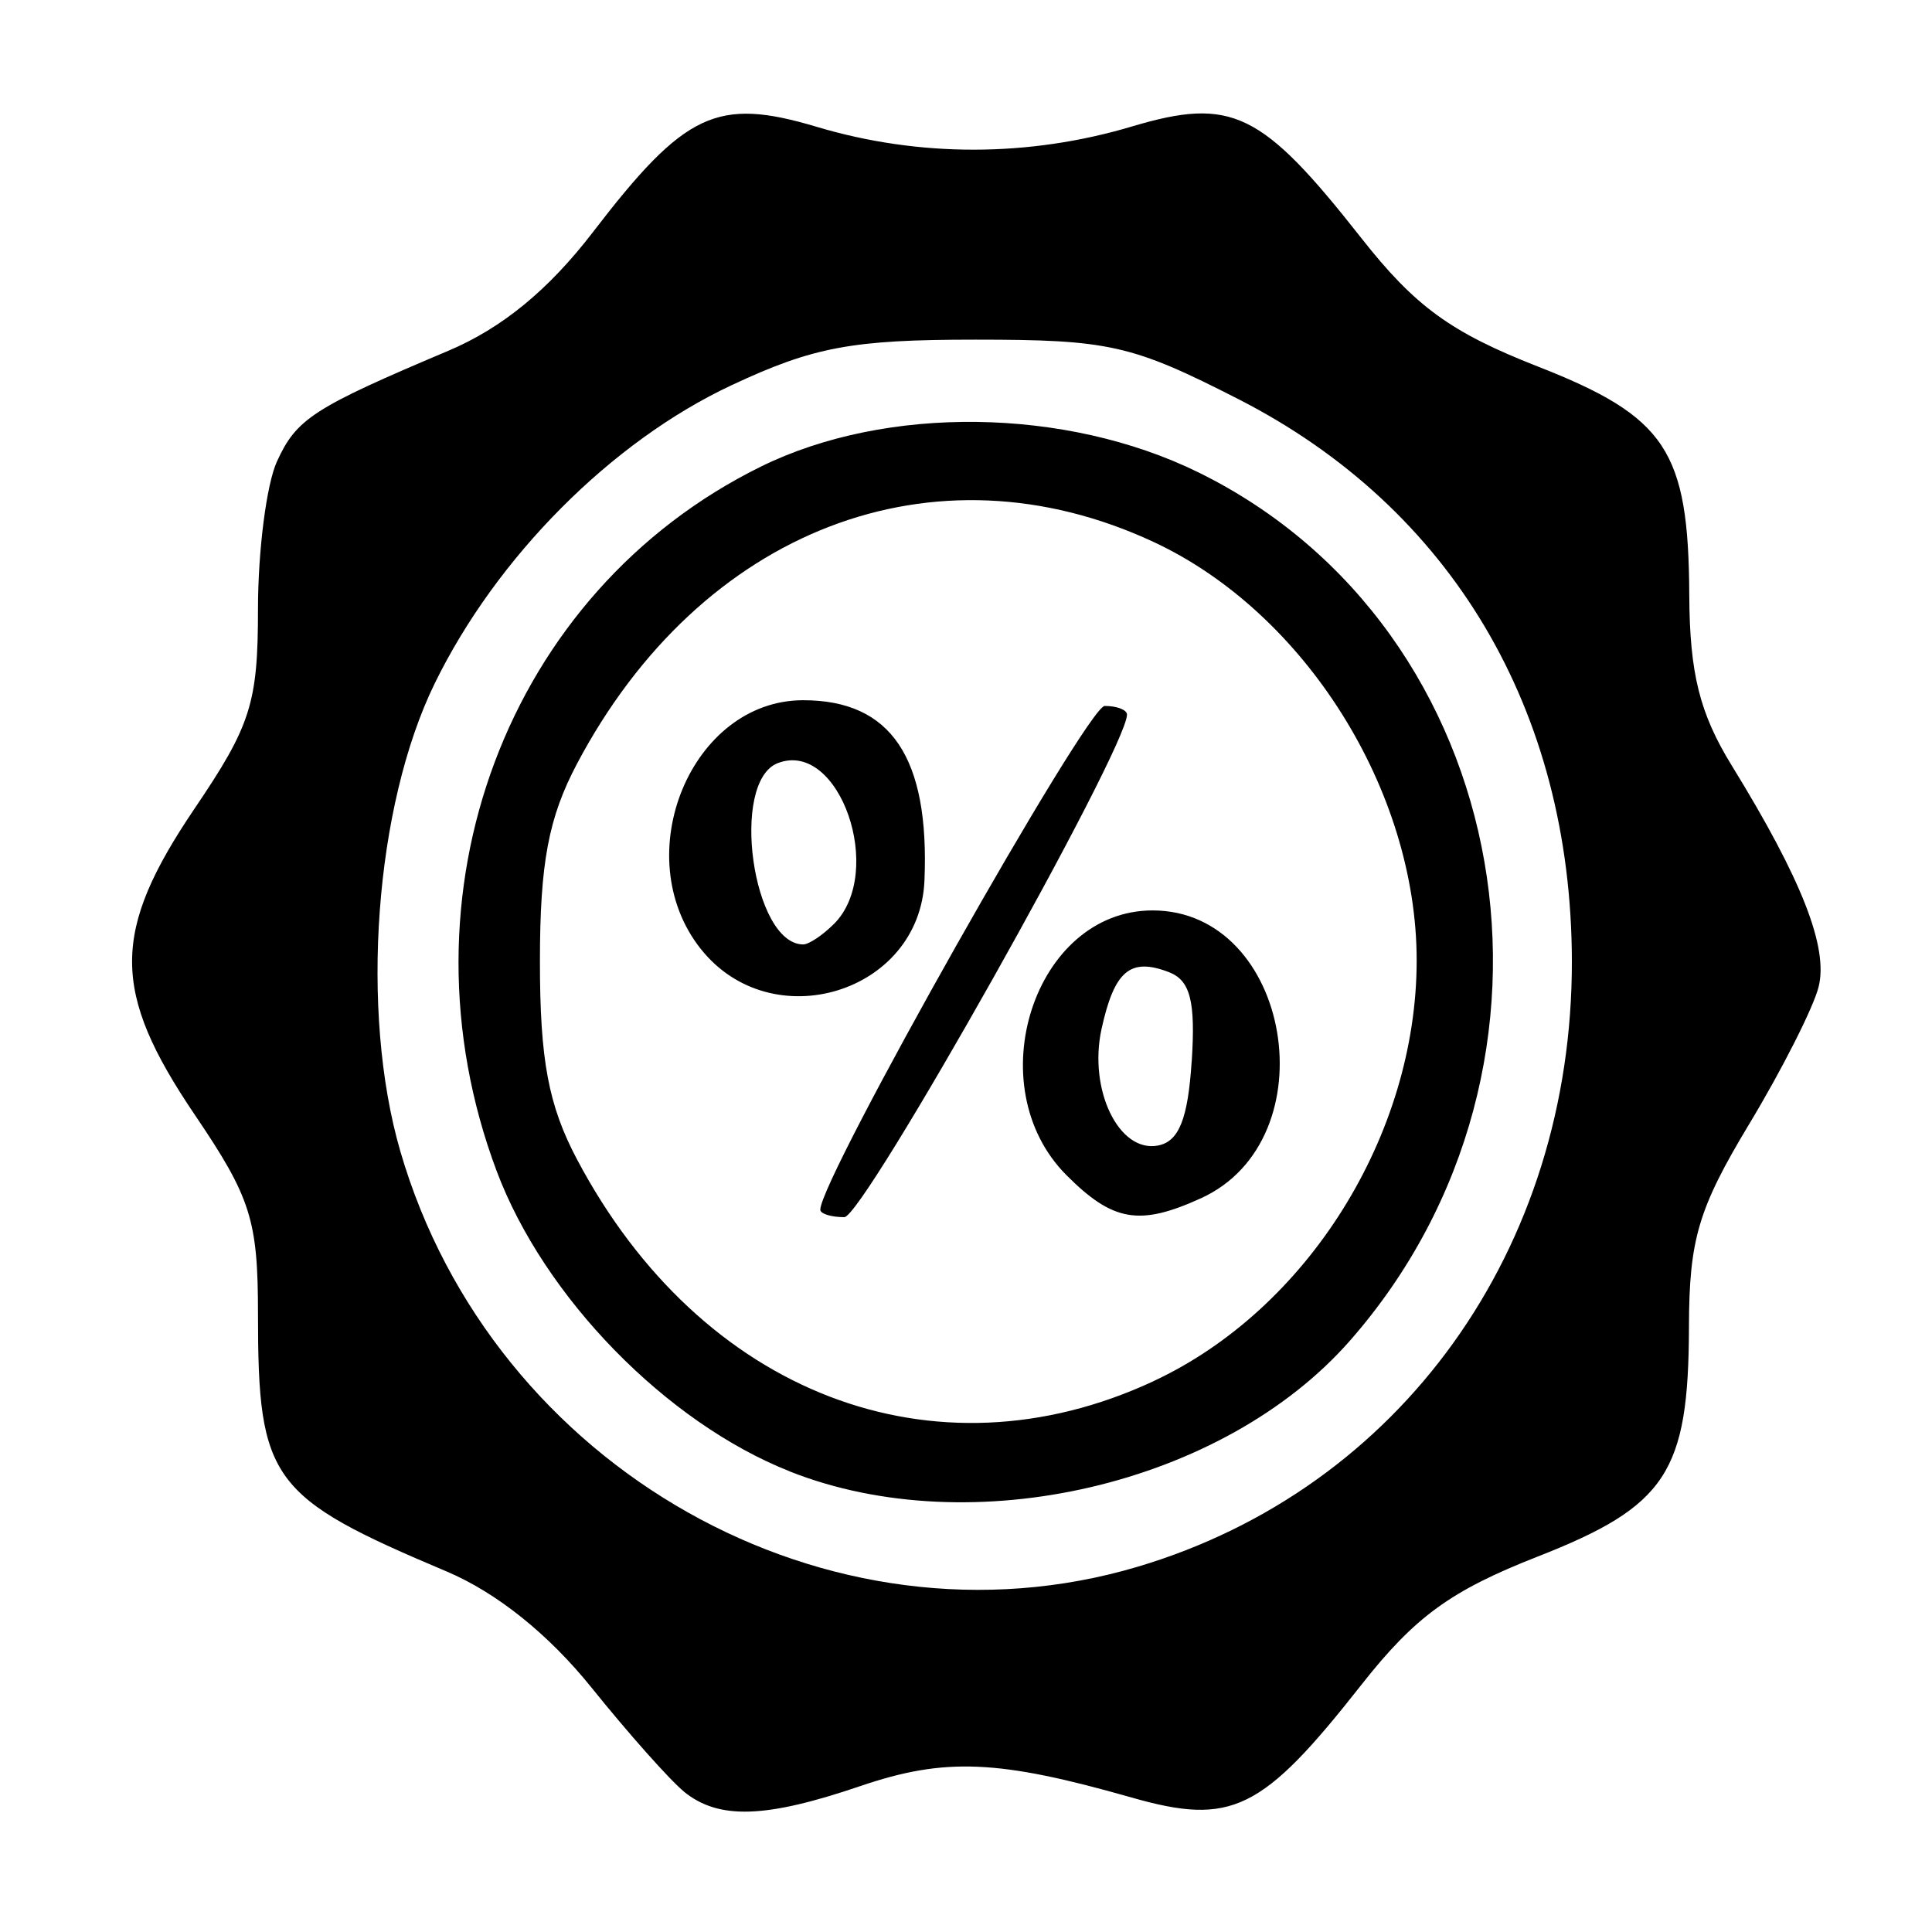 <?xml version="1.0" encoding="UTF-8" standalone="no"?>
<svg
   xmlns:dc="http://purl.org/dc/elements/1.1/"
   xmlns:cc="http://creativecommons.org/ns#"
   xmlns:rdf="http://www.w3.org/1999/02/22-rdf-syntax-ns#"
   xmlns:svg="http://www.w3.org/2000/svg"
   xmlns="http://www.w3.org/2000/svg"
   xmlns:sodipodi="http://sodipodi.sourceforge.net/DTD/sodipodi-0.dtd"
   xmlns:inkscape="http://www.inkscape.org/namespaces/inkscape"
   width="30mm"
   height="30mm"
   viewBox="0 0 30 30"
   version="1.1"
   id="svg8"
   inkscape:version="1.0.1 (3bc2e813f5, 2020-09-07)"
   sodipodi:docname="ic_discont.svg">
  <defs
     id="defs2" />
  <sodipodi:namedview
     id="base"
     pagecolor="#ffffff"
     bordercolor="#666666"
     borderopacity="1.0"
     inkscape:pageopacity="0.0"
     inkscape:pageshadow="2"
     inkscape:zoom="2.8"
     inkscape:cx="198.99152"
     inkscape:cy="109.74422"
     inkscape:document-units="mm"
     inkscape:current-layer="layer1"
     inkscape:document-rotation="0"
     showgrid="false"
     inkscape:window-width="1680"
     inkscape:window-height="997"
     inkscape:window-x="-8"
     inkscape:window-y="-8"
     inkscape:window-maximized="1" />
  <g
     inkscape:label="Слой 1"
     inkscape:groupmode="layer"
     id="layer1">
    <path
       style="fill:#000000;stroke-width:0.265"
       d="M 10.621,27.82 C 10.403,27.643 9.757,26.916 9.185,26.205 c -0.667,-0.829 -1.473,-1.475 -2.249,-1.803 -2.739,-1.156 -2.93,-1.416 -2.93,-3.998 0,-1.461 -0.11,-1.807 -0.983,-3.096 -1.296,-1.915 -1.296,-2.84 0,-4.755 0.873,-1.289 0.983,-1.636 0.983,-3.096 0,-0.905 0.132,-1.935 0.294,-2.29 0.303,-0.665 0.564,-0.834 2.659,-1.719 0.837,-0.353 1.559,-0.946 2.249,-1.845 1.429,-1.862 1.927,-2.096 3.476,-1.633 1.588,0.474 3.287,0.472 4.889,-0.005 1.552,-0.463 2.017,-0.237 3.564,1.73 0.835,1.062 1.39,1.466 2.737,1.994 1.999,0.783 2.346,1.306 2.357,3.553 0.006,1.214 0.161,1.836 0.66,2.646 1.087,1.766 1.502,2.824 1.348,3.437 -0.081,0.321 -0.565,1.279 -1.078,2.13 -0.79,1.312 -0.932,1.789 -0.935,3.149 -0.005,2.261 -0.35,2.783 -2.353,3.568 -1.347,0.528 -1.902,0.932 -2.737,1.994 -1.539,1.957 -2.012,2.189 -3.564,1.746 -2.068,-0.59 -2.899,-0.625 -4.213,-0.178 -1.474,0.502 -2.199,0.525 -2.74,0.086 z m 7.042,-3.491 c 4.087,-1.214 6.754,-4.935 6.745,-9.41 -0.009,-3.893 -1.871,-7.031 -5.174,-8.719 -1.656,-0.846 -2.008,-0.926 -4.088,-0.926 -1.916,0 -2.515,0.112 -3.789,0.709 -1.863,0.873 -3.645,2.664 -4.606,4.628 -0.932,1.905 -1.166,5.092 -0.535,7.265 1.433,4.93 6.658,7.875 11.447,6.453 z M 12.265,22.848 C 10.344,22.088 8.447,20.143 7.711,18.181 6.104,13.895 7.872,9.186 11.816,7.245 c 1.947,-0.958 4.733,-0.921 6.791,0.089 4.94,2.426 6.121,9.194 2.354,13.485 -1.964,2.237 -5.869,3.149 -8.696,2.03 z m 5.647,-1.402 c 2.391,-1.114 4.086,-3.824 4.086,-6.533 0,-2.642 -1.737,-5.404 -4.086,-6.498 -3.408,-1.587 -7.025,-0.196 -8.951,3.442 -0.444,0.839 -0.577,1.544 -0.577,3.074 0,1.529 0.132,2.234 0.577,3.074 1.926,3.638 5.543,5.029 8.951,3.442 z m -5.174,-2.664 c 0,-0.481 4.145,-7.82 4.416,-7.82 0.19,0 0.346,0.06 0.346,0.134 0,0.53 -4.091,7.804 -4.389,7.804 -0.206,0 -0.374,-0.053 -0.374,-0.117 z m 3.824,-0.532 c -1.386,-1.386 -0.501,-4.113 1.335,-4.113 2.154,0 2.753,3.557 0.752,4.469 -0.954,0.435 -1.367,0.365 -2.087,-0.356 z m 1.943,-1.767 c 0.061,-0.937 -0.022,-1.26 -0.355,-1.388 -0.6,-0.23 -0.846,-0.022 -1.045,0.881 -0.207,0.944 0.268,1.927 0.875,1.812 0.326,-0.062 0.466,-0.412 0.524,-1.306 z m -7.626,-1.751 c -1.142,-1.448 -0.146,-3.859 1.593,-3.859 1.364,0 1.963,0.89 1.883,2.8 -0.073,1.748 -2.379,2.45 -3.476,1.058 z m 2.07,-0.384 c 0.804,-0.804 0.087,-2.866 -0.87,-2.499 -0.749,0.287 -0.395,2.816 0.394,2.816 0.087,0 0.302,-0.143 0.476,-0.318 z"
       id="path168" />
  </g>
</svg>

